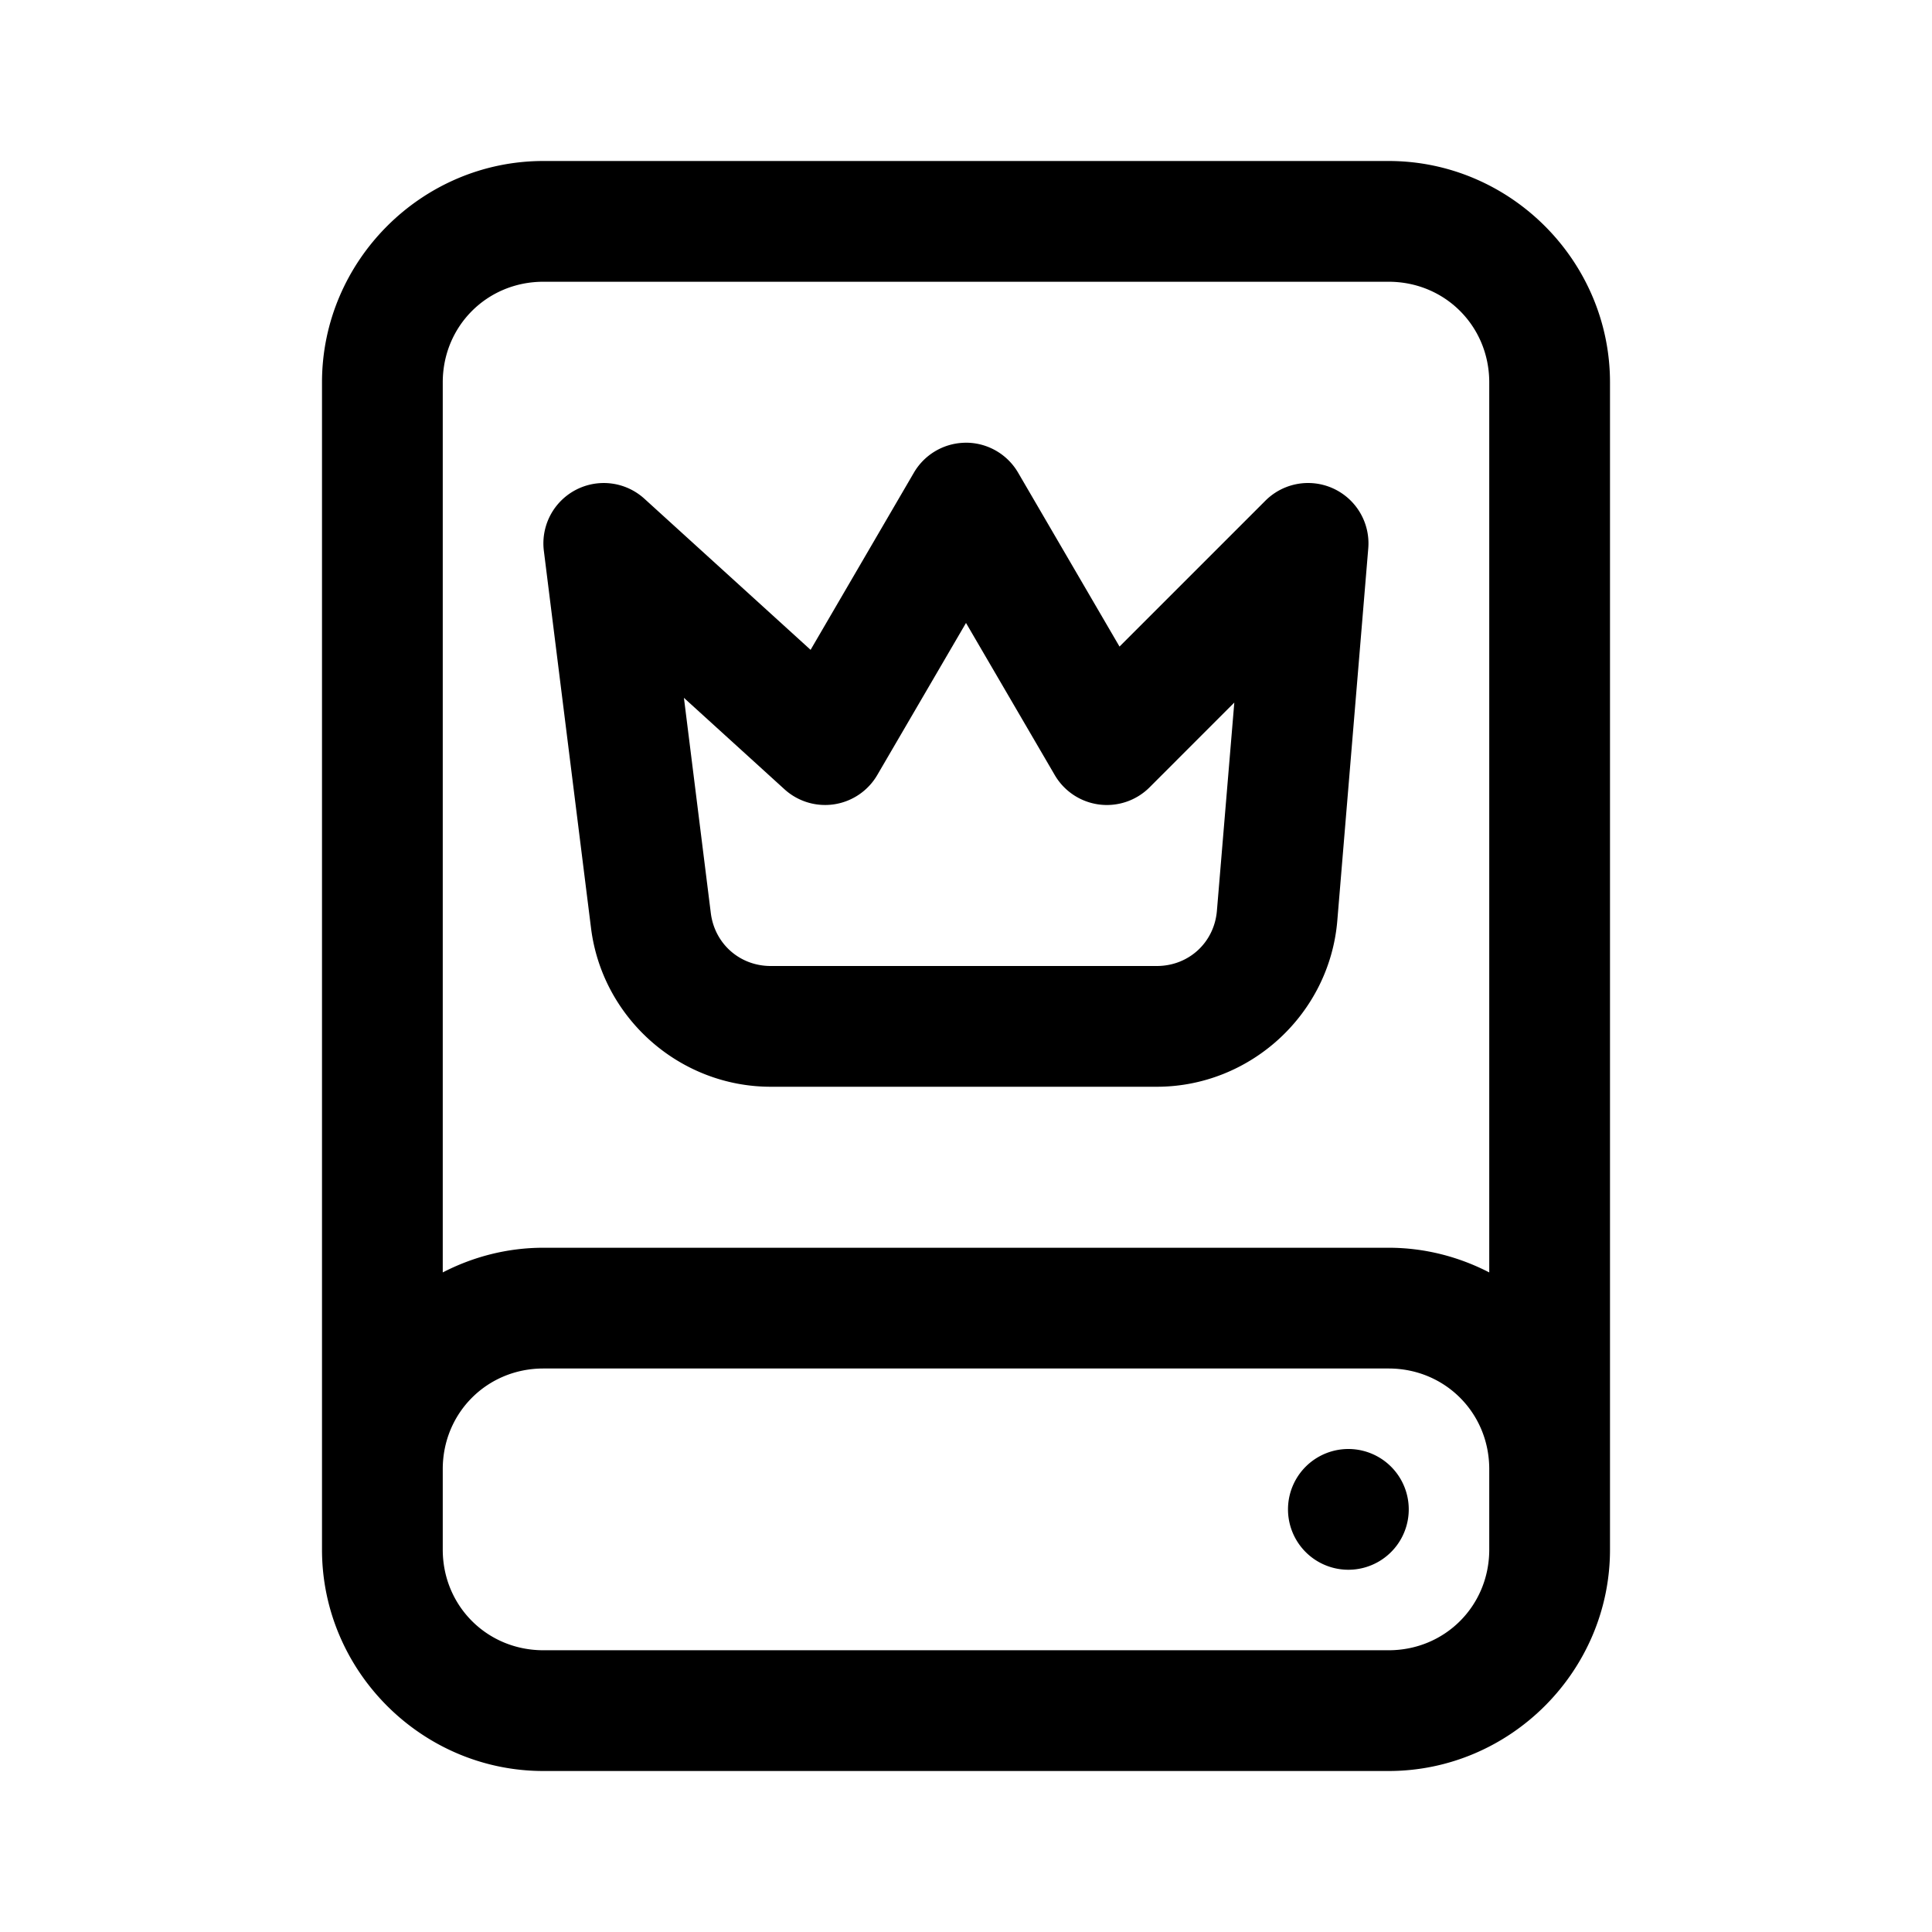 <svg xmlns:xlink="http://www.w3.org/1999/xlink" xmlns="http://www.w3.org/2000/svg" viewBox="0 0 48 48" width="172"  height="172" ><path d="M 13.5 4 C 10.48 4 8 6.48 8 9.5 L 8 36.5 L 8 38.5 C 8 41.52 10.48 44 13.5 44 L 34.5 44 C 37.52 44 40 41.52 40 38.5 L 40 36.5 L 40 9.5 C 40 6.48 37.52 4 34.5 4 L 13.5 4 z M 13.5 7 L 34.5 7 C 35.898 7 37 8.102 37 9.5 L 37 31.613 C 36.248 31.225 35.399 31 34.5 31 L 13.5 31 C 12.601 31 11.752 31.225 11 31.613 L 11 9.5 C 11 8.102 12.102 7 13.5 7 z M 24.062 11 A 1.5 1.5 0 0 0 23.914 11.002 A 1.5 1.5 0 0 0 22.705 11.744 L 20.139 16.145 L 16.01 12.391 A 1.5 1.5 0 0 0 13.512 13.686 L 14.684 23.059 C 14.964 25.298 16.891 27 19.148 27 L 28.74 27 C 31.067 27 33.032 25.192 33.225 22.873 L 33.994 13.625 A 1.5 1.5 0 0 0 31.439 12.439 L 27.814 16.064 L 25.295 11.744 A 1.5 1.5 0 0 0 24.062 11 z M 24 15.477 L 26.205 19.256 A 1.5 1.5 0 0 0 28.561 19.561 L 30.666 17.455 L 30.234 22.625 C 30.169 23.416 29.534 24 28.74 24 L 19.148 24 C 18.38 24 17.756 23.448 17.66 22.686 L 16.992 17.338 L 19.49 19.609 A 1.5 1.5 0 0 0 21.795 19.256 L 24 15.477 z M 13.5 34 L 34.5 34 C 35.898 34 37 35.102 37 36.5 L 37 38.5 C 37 39.898 35.898 41 34.5 41 L 13.5 41 C 12.102 41 11 39.898 11 38.5 L 11 36.5 C 11 35.102 12.102 34 13.5 34 z M 33.5 36 A 1.5 1.5 0 0 0 33.5 39 A 1.5 1.5 0 0 0 33.5 36 z"></path></svg>